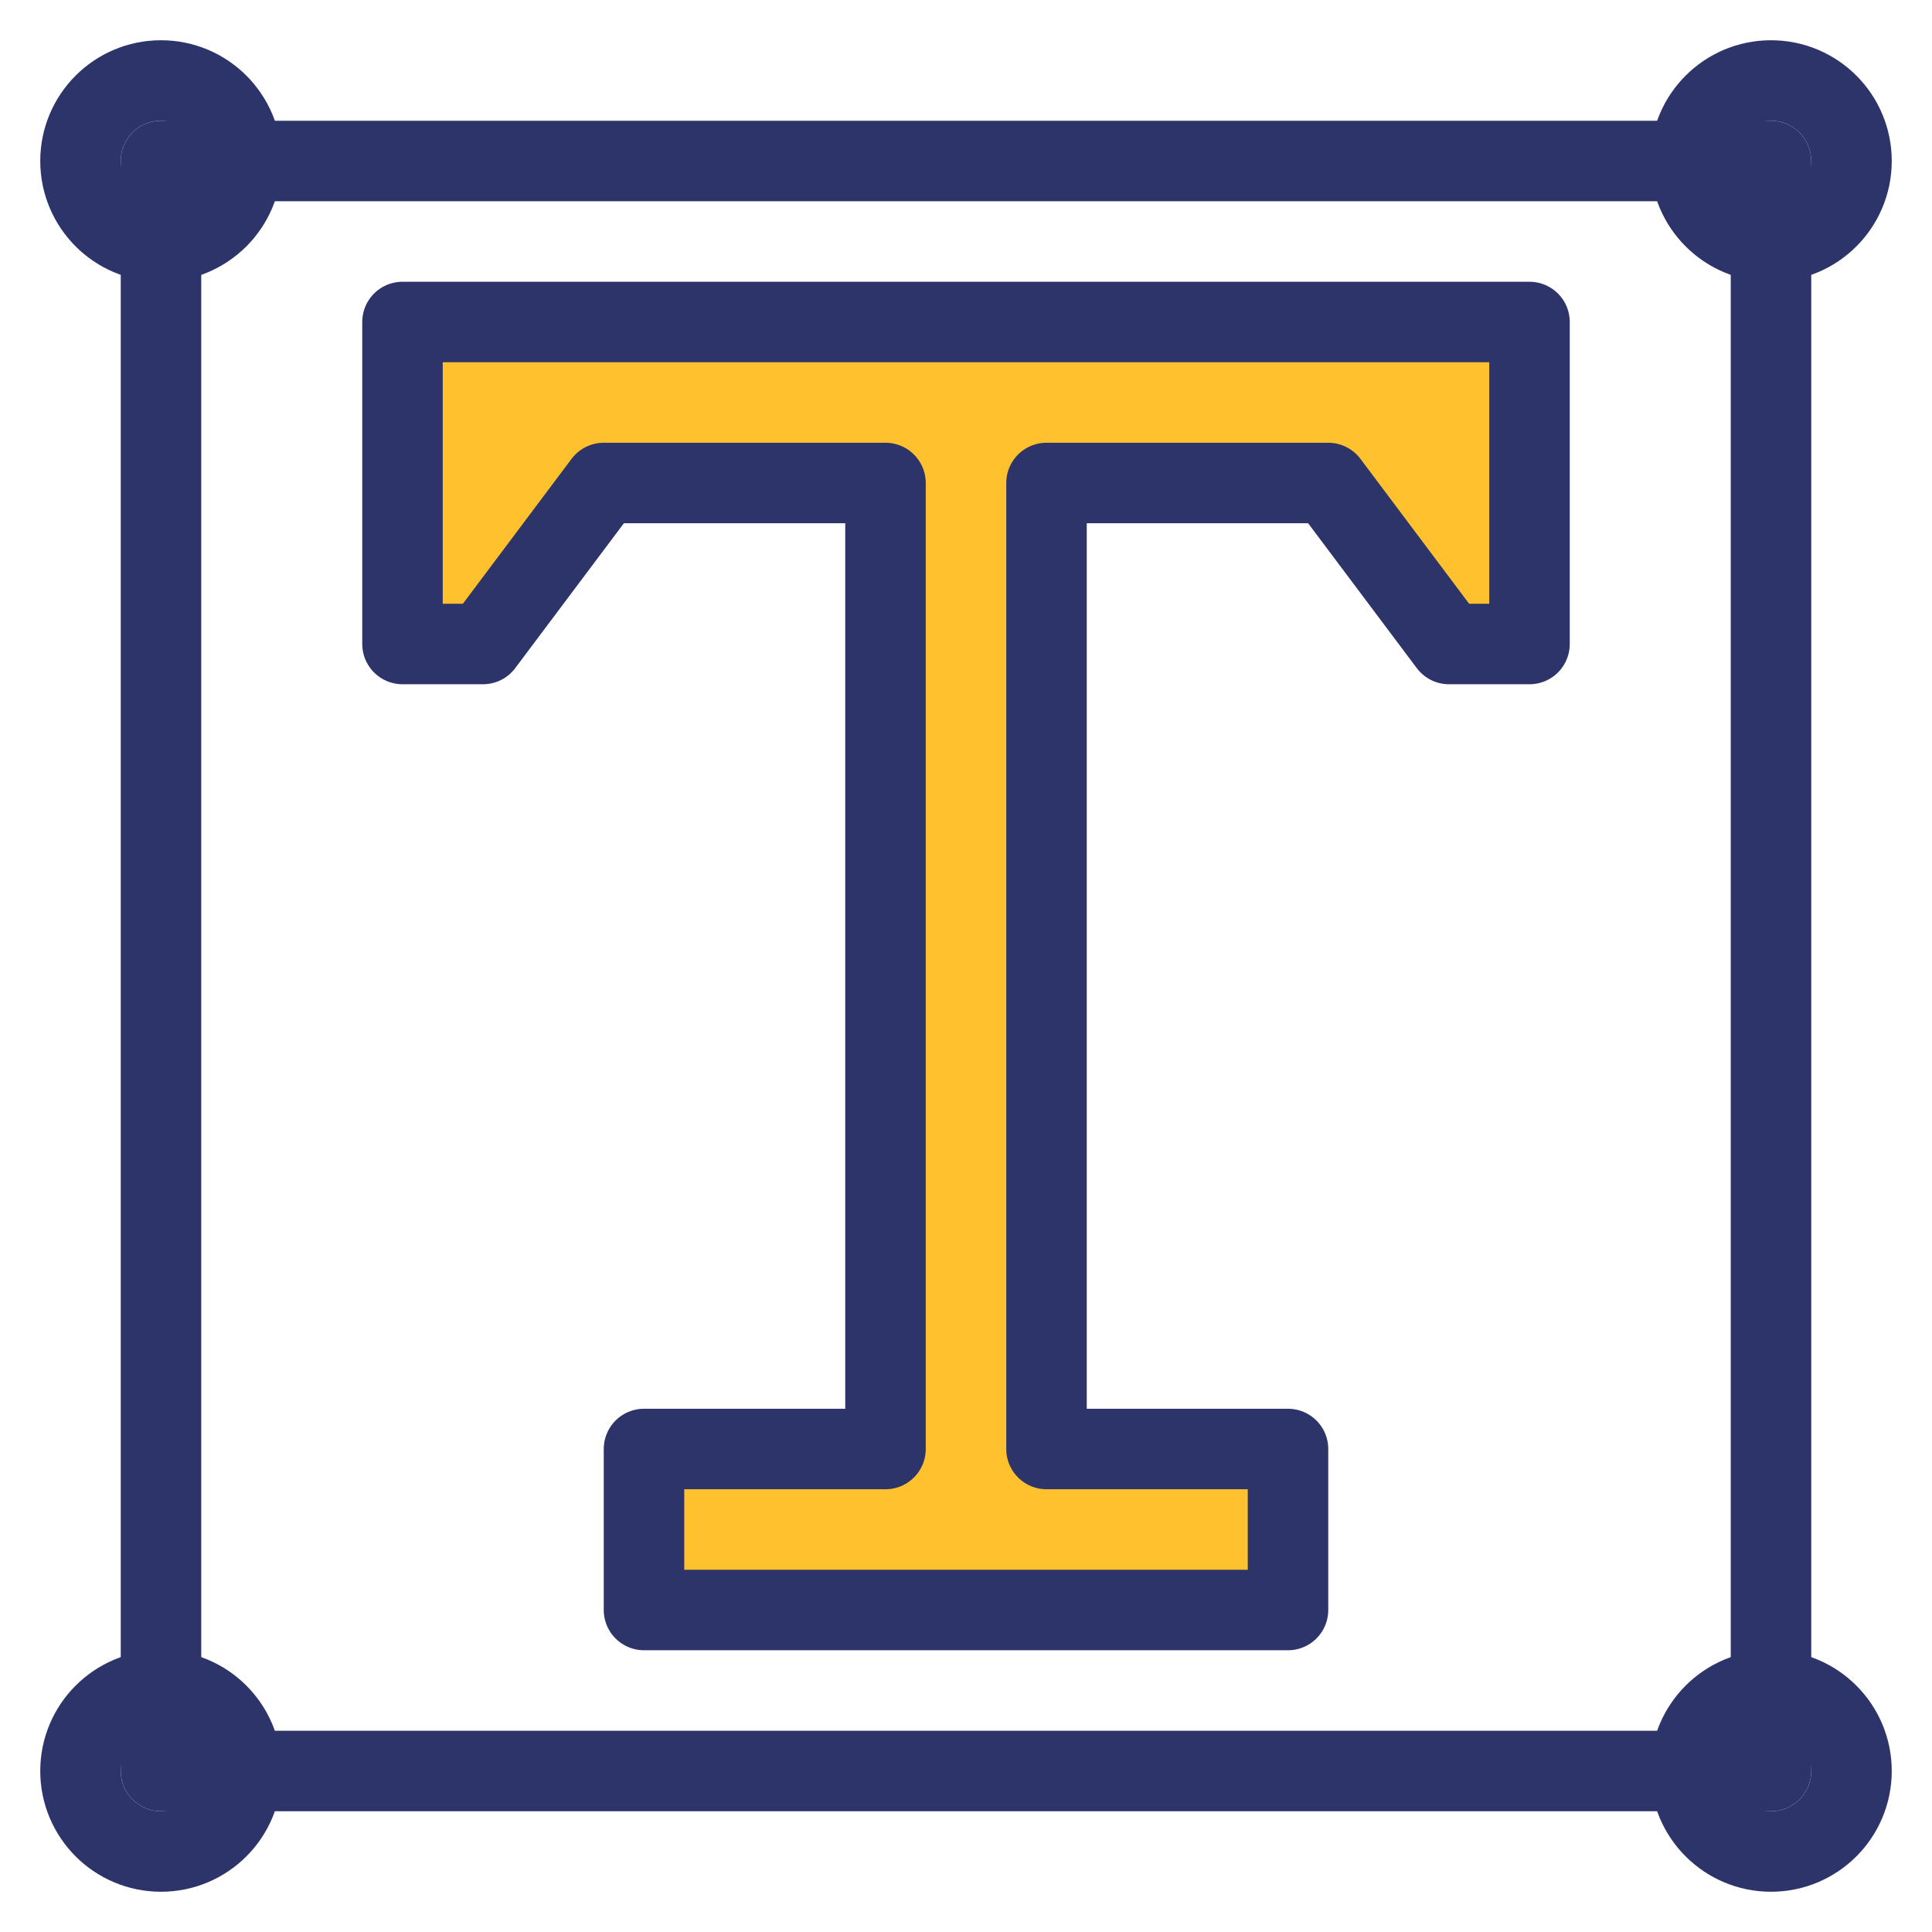 <svg id="icons" xmlns="http://www.w3.org/2000/svg" viewBox="0 0 48 48"><title>touch-type-select-tool</title><g id="touch-type-select-tool"><rect x="4" y="4" width="40" height="40" fill="none" stroke="#2d346a" stroke-linecap="round" stroke-linejoin="round" stroke-width="2"/><circle cx="4" cy="4" r="2" fill="none" stroke="#2d346a" stroke-linecap="round" stroke-linejoin="round" stroke-width="2"/><circle cx="44" cy="4" r="2" fill="none" stroke="#2d346a" stroke-linecap="round" stroke-linejoin="round" stroke-width="2"/><circle cx="4" cy="44" r="2" fill="none" stroke="#2d346a" stroke-linecap="round" stroke-linejoin="round" stroke-width="2"/><circle cx="44" cy="44" r="2" fill="none" stroke="#2d346a" stroke-linecap="round" stroke-linejoin="round" stroke-width="2"/><polygon points="38 8 10 8 10 16 12 16 15 12 22 12 22 36 16 36 16 40 32 40 32 36 26 36 26 12 33 12 36 16 38 16 38 8" fill="#ffc12e"/><polygon points="38 8 10 8 10 16 12 16 15 12 22 12 22 36 16 36 16 40 32 40 32 36 26 36 26 12 33 12 36 16 38 16 38 8" fill="none" stroke="#2d346a" stroke-linecap="round" stroke-linejoin="round" stroke-width="2"/></g></svg>